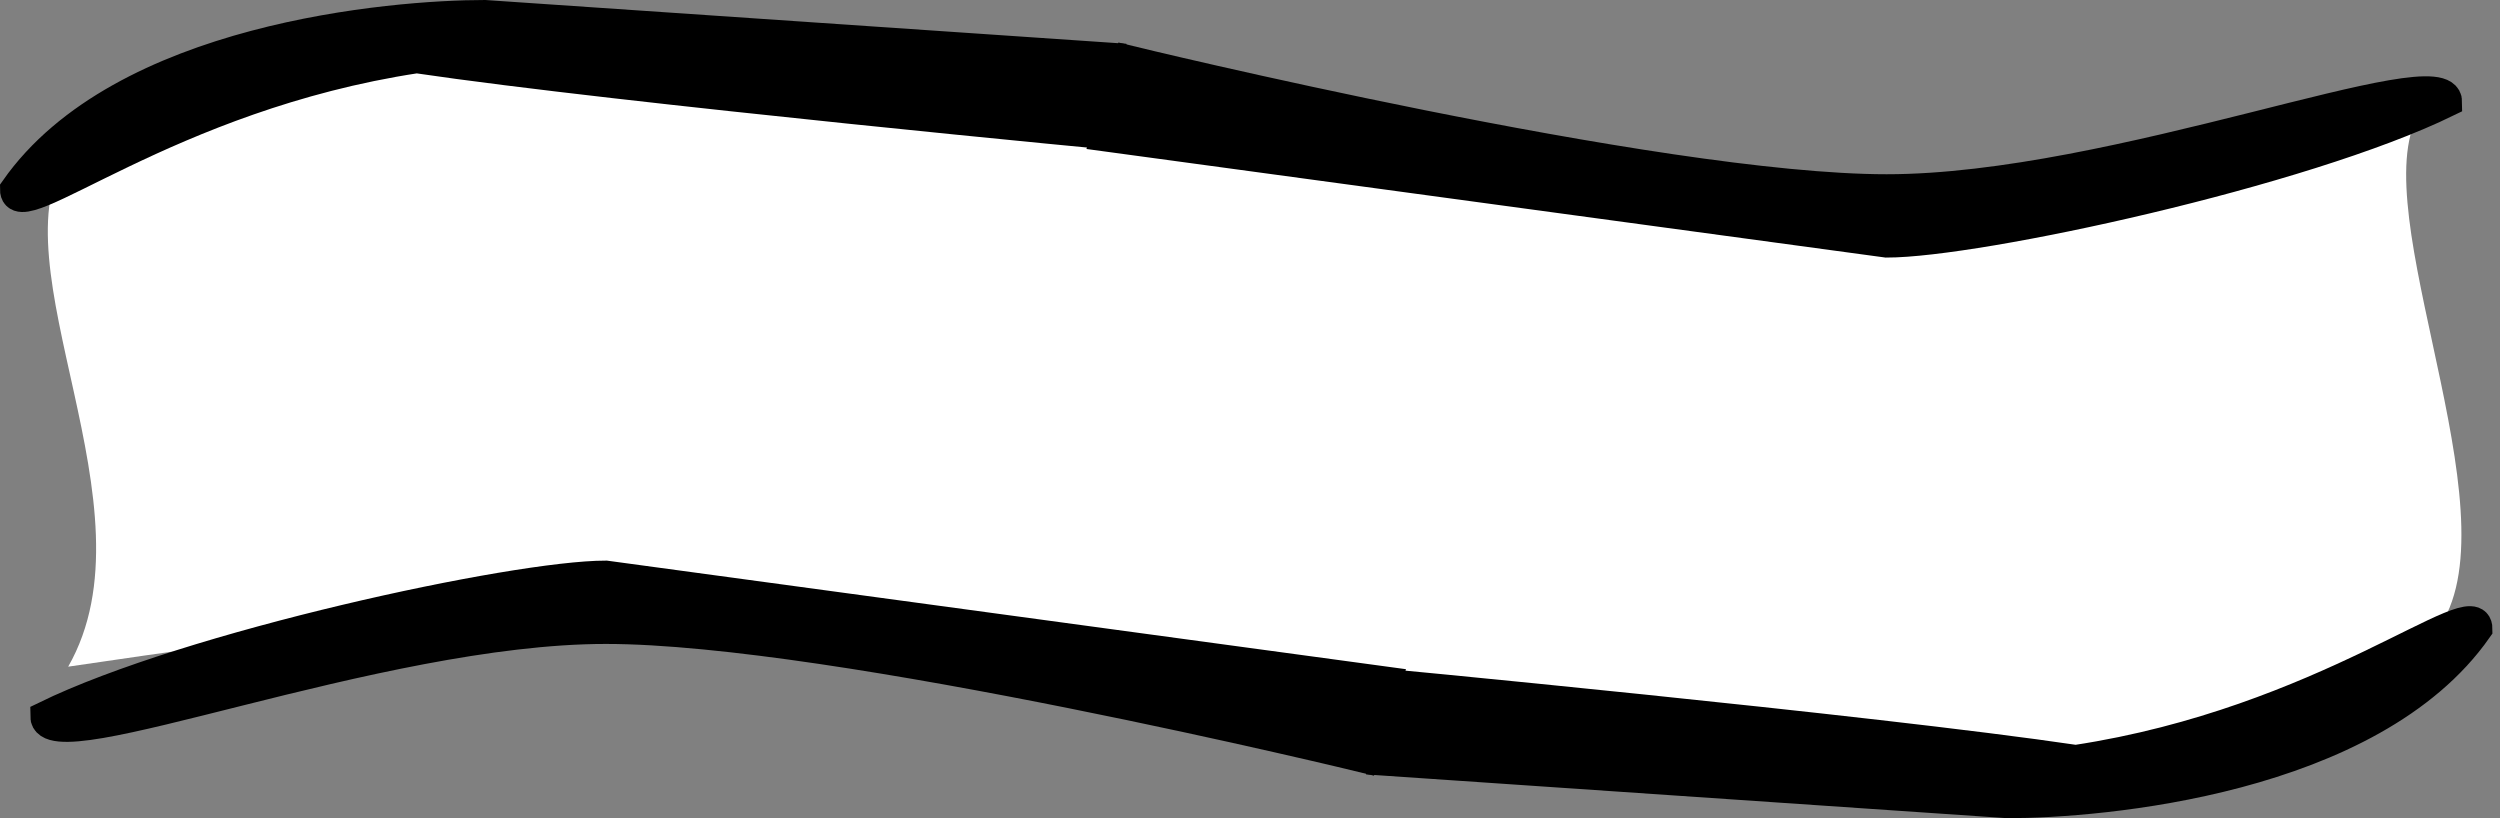 <svg width="165" height="54" viewBox="0 0 165 54" fill="none" xmlns="http://www.w3.org/2000/svg">
<rect x="0" y="0" width="165" height="54" fill="#808080" stroke="none"/>
<path d="M4.5 44C10.5 33.5 -0.5 17.5 4.5 10C14.5 3.5 28 3 28 3L66 7L111.539 13.5L128 15C128 15 149.5 7 160 7C155.5 12.5 165.463 32.14 161.5 40.5C150 46.5 145 49.5 145 49.5C145 49.5 101.5 52.5 90 46.5C71 48.5 42.539 38.5 42.539 38.5L30.039 40.5C30.039 40.5 18 42 4.5 44Z" fill="white"/>
<path d="M39.985 41.5C24.835 41.5 3 50.467 3 47.278C12.496 42.639 33.988 38 39.985 38L91.5 45L90 50C90 50 55.136 41.5 39.985 41.5Z" fill="black" stroke="black" stroke-width="2"/>
<path d="M137 50.167C153.5 47.667 163.5 38.842 163.5 41.5C156.5 51.5 138.599 53 132.5 53L91 50.167L90 45C90 45 123.5 48.167 137 50.167Z" fill="black" stroke="black" stroke-width="2"/>
<path d="M124.515 12.5C139.665 12.5 161.5 3.533 161.5 6.722C152.004 11.361 130.512 16 124.515 16L73 9L74.5 4C74.5 4 109.364 12.5 124.515 12.5Z" fill="black" stroke="black" stroke-width="2"/>
<path d="M27.5 3.833C11 6.333 1 15.158 1 12.5C8 2.5 25.901 1 32 1L73.5 3.833L74.5 9C74.5 9 41 5.833 27.5 3.833Z" fill="black" stroke="black" stroke-width="2"/>
</svg>
